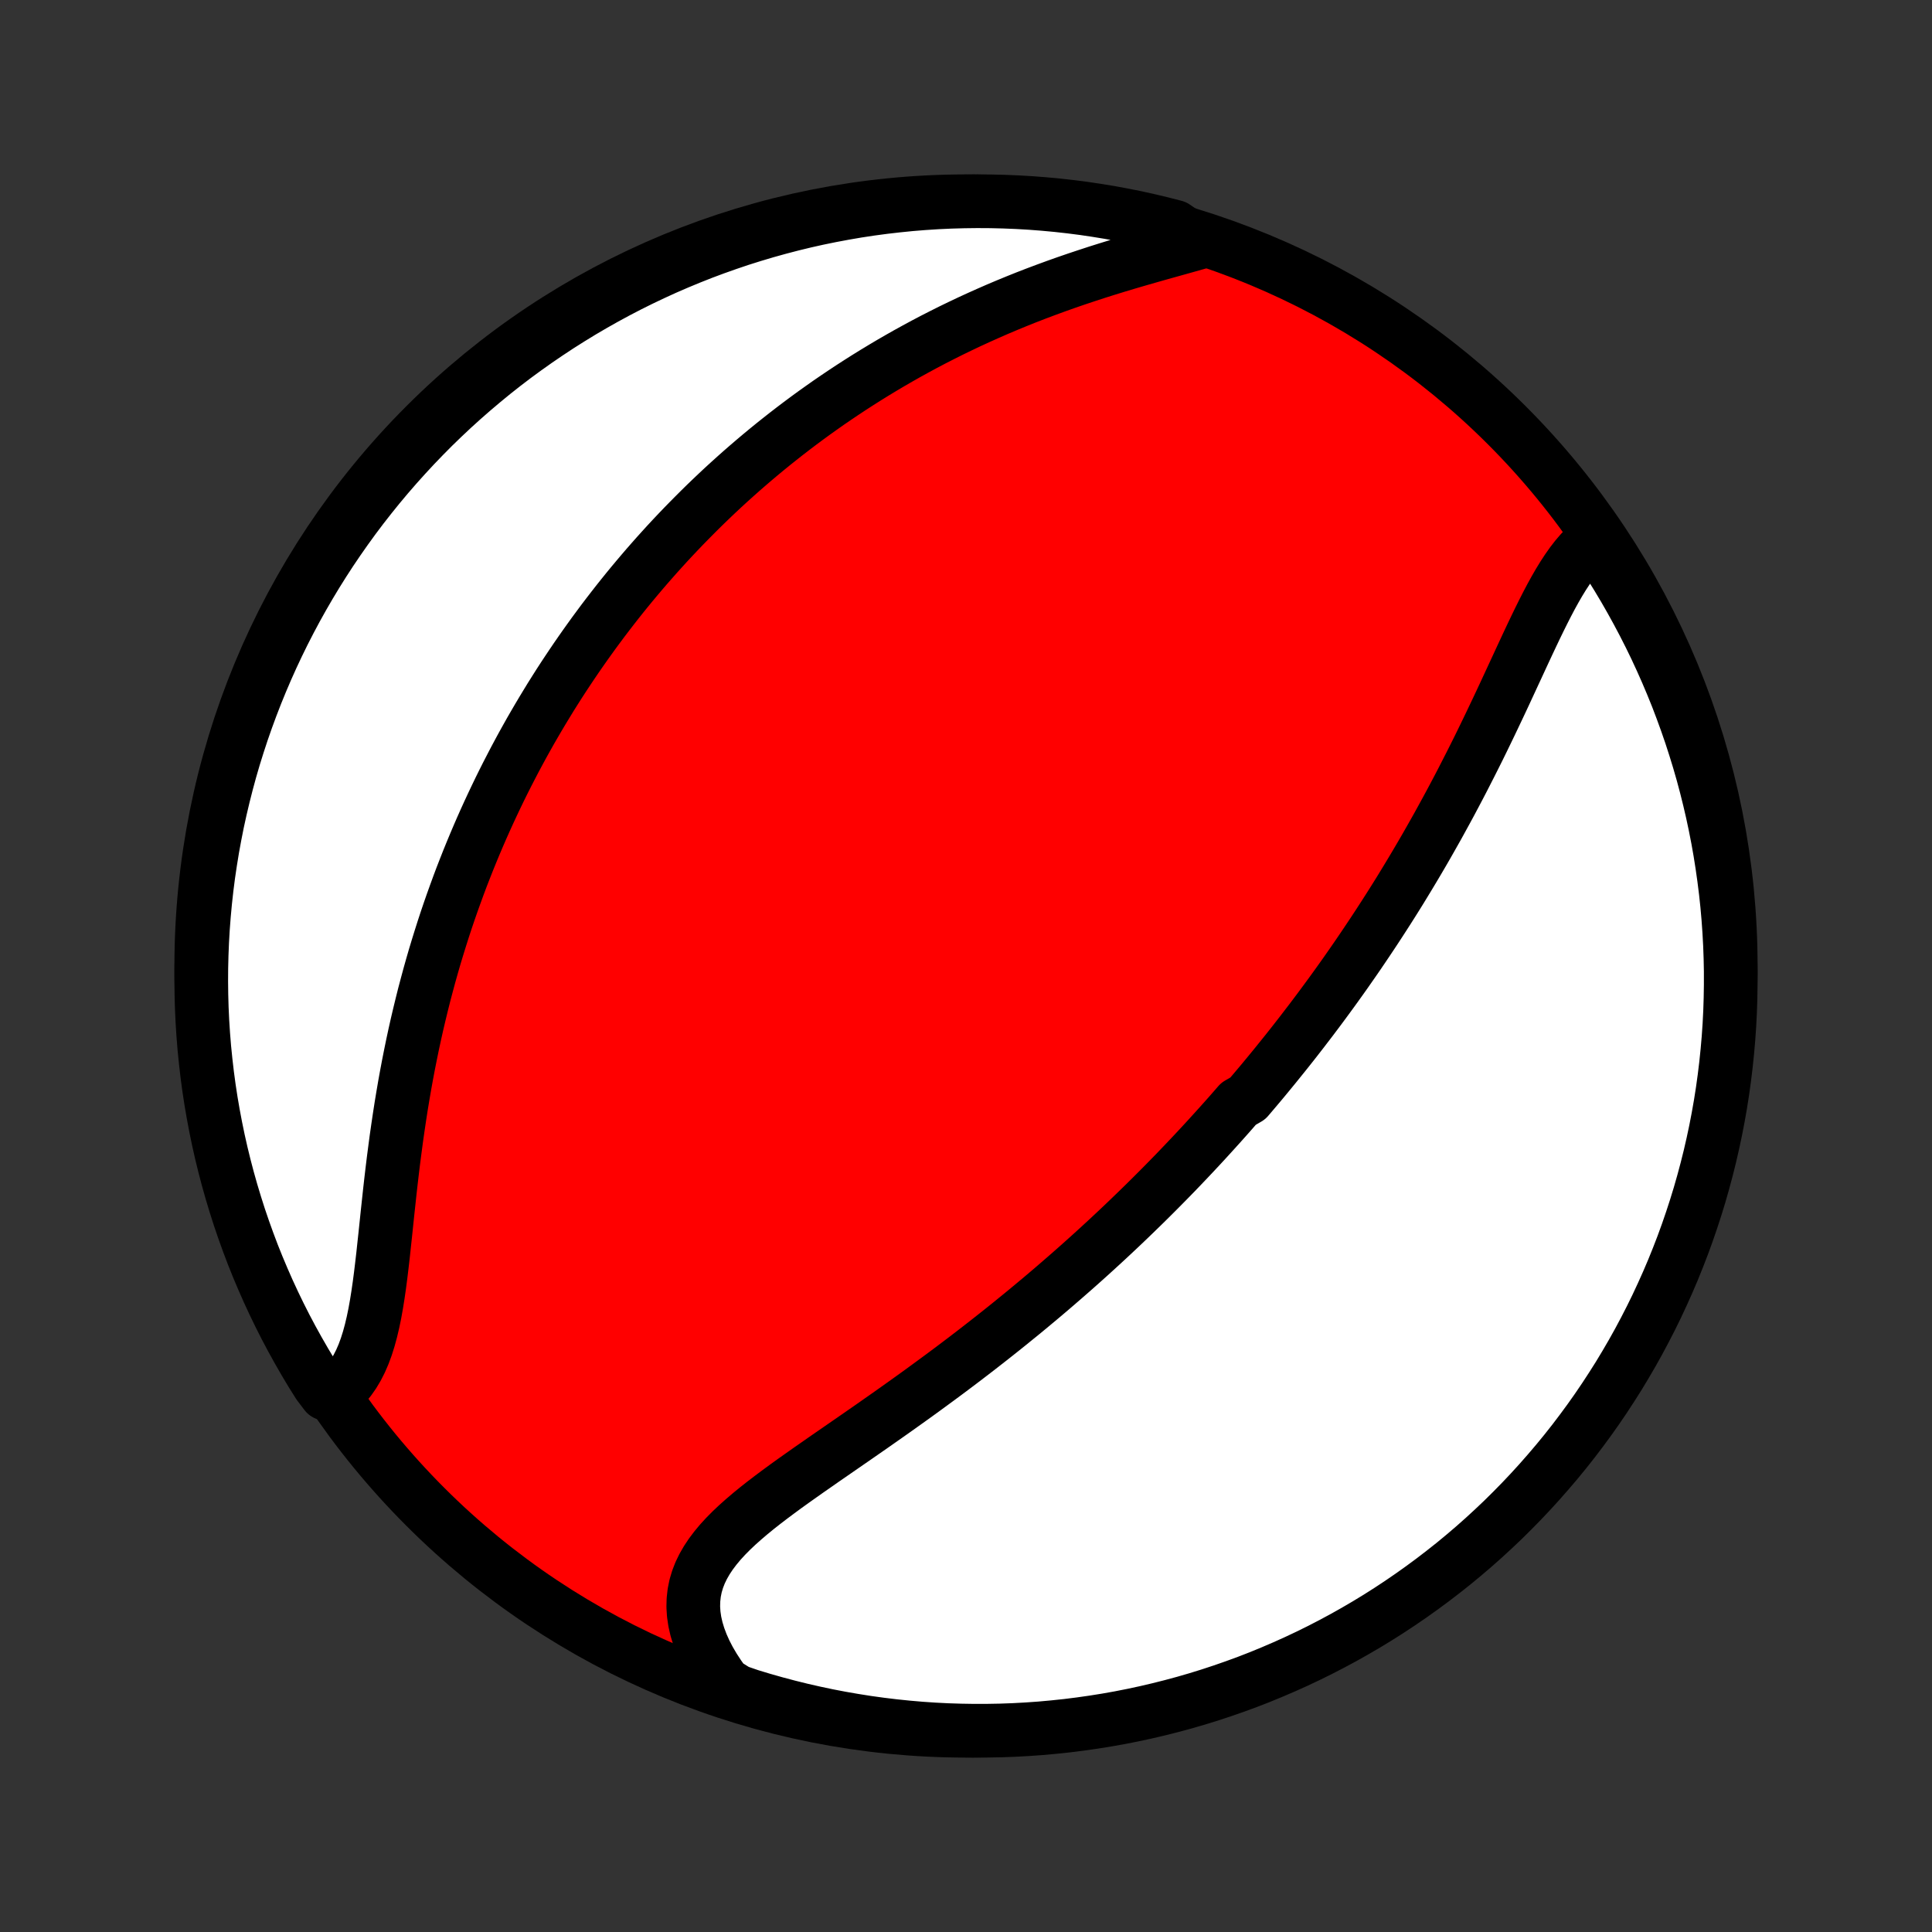 <?xml version="1.0" encoding="utf-8" standalone="no"?>
<!DOCTYPE svg PUBLIC "-//W3C//DTD SVG 1.1//EN"
  "http://www.w3.org/Graphics/SVG/1.1/DTD/svg11.dtd">
<!-- Created with matplotlib (http://matplotlib.org/) -->
<svg height="72pt" version="1.1" viewBox="0 0 72 72" width="72pt" xmlns="http://www.w3.org/2000/svg" xmlns:xlink="http://www.w3.org/1999/xlink">
 <rect x="0" y="0" width="72" height="72" fill="#333333" stroke="none"/>
 <defs>
  <style type="text/css">
*{stroke-linecap:butt;stroke-linejoin:round;}
  </style>
 </defs>
 <g id="figure_1">
  <g id="patch_1">
   <path d="
M0 72
L72 72
L72 0
L0 0
z
" style="fill:none;"/>
  </g>
  <g id="axes_1">
   <g id="PatchCollection_1">
    <defs>
     <path d="
M36 -7.5
C43.558 -7.5 50.808 -10.503 56.153 -15.848
C61.497 -21.192 64.5 -28.442 64.5 -36
C64.5 -43.558 61.497 -50.808 56.153 -56.153
C50.808 -61.497 43.558 -64.5 36 -64.5
C28.442 -64.5 21.192 -61.497 15.848 -56.153
C10.503 -50.808 7.5 -43.558 7.5 -36
C7.5 -28.442 10.503 -21.192 15.848 -15.848
C21.192 -10.503 28.442 -7.5 36 -7.5
z
" id="C0_0_a811fe30f3"/>
     <path d="
M59.471 -51.932
L59.276 -51.781
L59.089 -51.611
L58.91 -51.425
L58.738 -51.224
L58.571 -51.008
L58.41 -50.779
L58.253 -50.539
L58.1 -50.289
L57.95 -50.029
L57.803 -49.762
L57.658 -49.487
L57.515 -49.206
L57.373 -48.92
L57.232 -48.63
L57.092 -48.336
L56.952 -48.039
L56.812 -47.739
L56.672 -47.437
L56.532 -47.134
L56.391 -46.83
L56.25 -46.526
L56.109 -46.221
L55.967 -45.917
L55.824 -45.613
L55.68 -45.31
L55.536 -45.008
L55.391 -44.707
L55.245 -44.407
L55.099 -44.109
L54.951 -43.813
L54.803 -43.519
L54.654 -43.227
L54.505 -42.936
L54.355 -42.648
L54.204 -42.362
L54.053 -42.078
L53.901 -41.797
L53.748 -41.518
L53.596 -41.241
L53.442 -40.967
L53.288 -40.695
L53.134 -40.425
L52.979 -40.158
L52.824 -39.894
L52.668 -39.631
L52.512 -39.371
L52.356 -39.114
L52.2 -38.858
L52.043 -38.605
L51.886 -38.355
L51.728 -38.106
L51.57 -37.86
L51.412 -37.616
L51.254 -37.374
L51.095 -37.134
L50.936 -36.896
L50.777 -36.66
L50.618 -36.426
L50.458 -36.194
L50.298 -35.964
L50.138 -35.735
L49.977 -35.508
L49.816 -35.283
L49.655 -35.06
L49.493 -34.838
L49.331 -34.618
L49.169 -34.399
L49.006 -34.182
L48.843 -33.966
L48.679 -33.752
L48.515 -33.538
L48.351 -33.327
L48.186 -33.116
L48.02 -32.906
L47.854 -32.698
L47.687 -32.491
L47.52 -32.284
L47.352 -32.079
L47.184 -31.875
L47.015 -31.671
L46.845 -31.469
L46.674 -31.267
L46.503 -31.066
L46.157 -30.866
L45.983 -30.666
L45.809 -30.467
L45.633 -30.269
L45.456 -30.071
L45.278 -29.874
L45.099 -29.677
L44.919 -29.48
L44.739 -29.285
L44.556 -29.089
L44.373 -28.894
L44.188 -28.699
L44.002 -28.504
L43.815 -28.309
L43.626 -28.115
L43.436 -27.921
L43.244 -27.727
L43.051 -27.533
L42.856 -27.339
L42.66 -27.145
L42.462 -26.952
L42.262 -26.758
L42.061 -26.564
L41.858 -26.37
L41.653 -26.176
L41.446 -25.982
L41.237 -25.787
L41.026 -25.593
L40.813 -25.398
L40.598 -25.203
L40.381 -25.008
L40.161 -24.812
L39.94 -24.617
L39.716 -24.421
L39.49 -24.225
L39.262 -24.028
L39.031 -23.831
L38.798 -23.634
L38.562 -23.437
L38.324 -23.239
L38.084 -23.041
L37.84 -22.843
L37.595 -22.644
L37.347 -22.445
L37.096 -22.246
L36.842 -22.046
L36.586 -21.846
L36.328 -21.646
L36.067 -21.446
L35.803 -21.245
L35.537 -21.044
L35.268 -20.843
L34.997 -20.642
L34.723 -20.441
L34.447 -20.239
L34.169 -20.037
L33.889 -19.836
L33.606 -19.634
L33.322 -19.432
L33.037 -19.231
L32.749 -19.029
L32.461 -18.827
L32.171 -18.626
L31.88 -18.424
L31.589 -18.223
L31.297 -18.021
L31.006 -17.82
L30.715 -17.619
L30.426 -17.417
L30.137 -17.216
L29.851 -17.014
L29.567 -16.813
L29.286 -16.611
L29.01 -16.408
L28.738 -16.205
L28.471 -16.001
L28.211 -15.796
L27.959 -15.59
L27.715 -15.382
L27.48 -15.173
L27.256 -14.961
L27.044 -14.747
L26.845 -14.53
L26.661 -14.309
L26.492 -14.085
L26.34 -13.856
L26.206 -13.623
L26.091 -13.386
L25.997 -13.143
L25.923 -12.895
L25.872 -12.641
L25.843 -12.382
L25.836 -12.117
L25.853 -11.848
L25.893 -11.573
L25.956 -11.294
L26.042 -11.011
L26.15 -10.724
L26.279 -10.435
L26.43 -10.143
L26.602 -9.85
L26.793 -9.557
L27.003 -9.263
L27.472 -8.97
L27.948 -8.806
L28.427 -8.661
L28.907 -8.525
L29.39 -8.397
L29.875 -8.277
L30.362 -8.166
L30.85 -8.063
L31.34 -7.969
L31.831 -7.884
L32.324 -7.806
L32.818 -7.738
L33.313 -7.678
L33.808 -7.627
L34.304 -7.584
L34.801 -7.55
L35.298 -7.525
L35.796 -7.509
L36.293 -7.501
L36.791 -7.502
L37.288 -7.511
L37.784 -7.529
L38.281 -7.556
L38.776 -7.591
L39.27 -7.636
L39.764 -7.688
L40.257 -7.75
L40.748 -7.82
L41.237 -7.898
L41.726 -7.985
L42.212 -8.081
L42.697 -8.185
L43.179 -8.298
L43.659 -8.419
L44.137 -8.548
L44.613 -8.686
L45.085 -8.832
L45.555 -8.987
L46.023 -9.15
L46.487 -9.32
L46.948 -9.499
L47.405 -9.687
L47.859 -9.882
L48.31 -10.085
L48.757 -10.296
L49.199 -10.514
L49.638 -10.741
L50.073 -10.975
L50.503 -11.217
L50.929 -11.466
L51.351 -11.723
L51.767 -11.987
L52.179 -12.259
L52.586 -12.538
L52.988 -12.824
L53.385 -13.117
L53.776 -13.417
L54.163 -13.723
L54.543 -14.037
L54.918 -14.357
L55.287 -14.684
L55.65 -15.018
L56.008 -15.357
L56.359 -15.704
L56.704 -16.056
L57.042 -16.414
L57.375 -16.779
L57.7 -17.149
L58.02 -17.525
L58.332 -17.906
L58.638 -18.293
L58.936 -18.686
L59.228 -19.083
L59.513 -19.486
L59.79 -19.894
L60.06 -20.307
L60.324 -20.724
L60.579 -21.147
L60.827 -21.573
L61.068 -22.005
L61.3 -22.44
L61.526 -22.88
L61.743 -23.323
L61.952 -23.771
L62.154 -24.222
L62.348 -24.677
L62.533 -25.135
L62.711 -25.596
L62.88 -26.061
L63.041 -26.529
L63.194 -26.999
L63.339 -27.472
L63.475 -27.948
L63.603 -28.427
L63.723 -28.907
L63.834 -29.39
L63.937 -29.875
L64.031 -30.362
L64.117 -30.85
L64.194 -31.34
L64.262 -31.831
L64.322 -32.324
L64.373 -32.818
L64.416 -33.313
L64.45 -33.808
L64.475 -34.304
L64.491 -34.801
L64.499 -35.298
L64.499 -35.796
L64.489 -36.293
L64.471 -36.791
L64.444 -37.288
L64.409 -37.784
L64.365 -38.281
L64.312 -38.776
L64.25 -39.27
L64.18 -39.764
L64.102 -40.257
L64.015 -40.748
L63.919 -41.237
L63.815 -41.726
L63.702 -42.212
L63.581 -42.697
L63.452 -43.179
L63.314 -43.659
L63.167 -44.137
L63.013 -44.613
L62.85 -45.085
L62.679 -45.555
L62.501 -46.023
L62.313 -46.487
L62.118 -46.948
L61.915 -47.405
L61.705 -47.859
L61.486 -48.31
L61.259 -48.757
L61.025 -49.199
L60.783 -49.638
L60.534 -50.073
L60.277 -50.503
L60.013 -50.929
z
" id="C0_1_c1f0924ee9"/>
     <path d="
M44.65 -62.951
L44.288 -62.849
L43.921 -62.746
L43.548 -62.642
L43.172 -62.537
L42.793 -62.429
L42.411 -62.319
L42.028 -62.207
L41.644 -62.092
L41.261 -61.974
L40.877 -61.853
L40.495 -61.728
L40.114 -61.601
L39.736 -61.471
L39.359 -61.337
L38.985 -61.2
L38.614 -61.061
L38.245 -60.918
L37.881 -60.772
L37.519 -60.623
L37.162 -60.472
L36.808 -60.317
L36.458 -60.16
L36.112 -60.001
L35.771 -59.839
L35.433 -59.675
L35.1 -59.508
L34.771 -59.34
L34.446 -59.169
L34.126 -58.996
L33.81 -58.822
L33.498 -58.645
L33.19 -58.467
L32.887 -58.287
L32.588 -58.106
L32.292 -57.923
L32.002 -57.739
L31.715 -57.554
L31.432 -57.367
L31.153 -57.179
L30.877 -56.99
L30.606 -56.799
L30.338 -56.608
L30.075 -56.416
L29.814 -56.222
L29.558 -56.028
L29.304 -55.832
L29.055 -55.636
L28.808 -55.439
L28.565 -55.241
L28.325 -55.042
L28.088 -54.842
L27.854 -54.641
L27.623 -54.44
L27.396 -54.238
L27.171 -54.035
L26.948 -53.831
L26.729 -53.626
L26.512 -53.42
L26.298 -53.214
L26.087 -53.007
L25.878 -52.798
L25.671 -52.589
L25.466 -52.379
L25.265 -52.169
L25.065 -51.957
L24.867 -51.744
L24.672 -51.53
L24.479 -51.316
L24.288 -51.1
L24.098 -50.883
L23.911 -50.665
L23.726 -50.446
L23.542 -50.226
L23.361 -50.005
L23.181 -49.782
L23.003 -49.558
L22.827 -49.333
L22.652 -49.106
L22.479 -48.879
L22.308 -48.649
L22.138 -48.419
L21.97 -48.186
L21.803 -47.952
L21.638 -47.717
L21.474 -47.48
L21.312 -47.241
L21.151 -47
L20.991 -46.758
L20.833 -46.514
L20.677 -46.268
L20.521 -46.02
L20.368 -45.769
L20.215 -45.517
L20.064 -45.263
L19.914 -45.006
L19.765 -44.748
L19.618 -44.486
L19.472 -44.223
L19.328 -43.957
L19.184 -43.688
L19.043 -43.417
L18.902 -43.144
L18.763 -42.868
L18.625 -42.589
L18.489 -42.307
L18.354 -42.022
L18.22 -41.734
L18.088 -41.444
L17.957 -41.15
L17.828 -40.853
L17.701 -40.554
L17.575 -40.251
L17.45 -39.944
L17.328 -39.635
L17.206 -39.322
L17.087 -39.005
L16.97 -38.685
L16.854 -38.362
L16.74 -38.035
L16.628 -37.705
L16.518 -37.37
L16.411 -37.033
L16.305 -36.691
L16.201 -36.347
L16.1 -35.998
L16.001 -35.646
L15.905 -35.29
L15.81 -34.931
L15.719 -34.568
L15.63 -34.202
L15.543 -33.833
L15.459 -33.459
L15.378 -33.083
L15.3 -32.704
L15.224 -32.322
L15.151 -31.936
L15.081 -31.549
L15.014 -31.158
L14.949 -30.765
L14.888 -30.371
L14.829 -29.974
L14.772 -29.576
L14.719 -29.177
L14.667 -28.777
L14.618 -28.377
L14.571 -27.977
L14.526 -27.577
L14.483 -27.178
L14.44 -26.781
L14.399 -26.386
L14.358 -25.994
L14.316 -25.606
L14.275 -25.222
L14.231 -24.843
L14.186 -24.47
L14.138 -24.103
L14.086 -23.745
L14.03 -23.395
L13.969 -23.055
L13.901 -22.726
L13.826 -22.408
L13.743 -22.103
L13.651 -21.812
L13.549 -21.535
L13.436 -21.274
L13.311 -21.028
L13.175 -20.8
L13.027 -20.588
L12.866 -20.394
L12.693 -20.218
L12.141 -20.059
L11.873 -20.412
L11.611 -20.83
L11.358 -21.254
L11.112 -21.682
L10.873 -22.114
L10.642 -22.55
L10.419 -22.991
L10.204 -23.435
L9.996 -23.884
L9.797 -24.336
L9.605 -24.791
L9.421 -25.25
L9.246 -25.713
L9.079 -26.178
L8.919 -26.647
L8.769 -27.118
L8.626 -27.592
L8.492 -28.068
L8.366 -28.547
L8.248 -29.029
L8.139 -29.512
L8.039 -29.997
L7.947 -30.484
L7.863 -30.973
L7.788 -31.464
L7.722 -31.955
L7.665 -32.448
L7.615 -32.942
L7.575 -33.437
L7.543 -33.933
L7.52 -34.429
L7.506 -34.926
L7.5 -35.424
L7.503 -35.921
L7.515 -36.418
L7.535 -36.916
L7.564 -37.413
L7.602 -37.909
L7.648 -38.405
L7.703 -38.901
L7.766 -39.395
L7.839 -39.888
L7.919 -40.38
L8.009 -40.871
L8.106 -41.361
L8.213 -41.848
L8.328 -42.334
L8.451 -42.818
L8.582 -43.3
L8.722 -43.78
L8.871 -44.257
L9.027 -44.732
L9.192 -45.204
L9.365 -45.673
L9.546 -46.14
L9.735 -46.603
L9.932 -47.063
L10.137 -47.52
L10.35 -47.973
L10.57 -48.422
L10.799 -48.868
L11.035 -49.31
L11.279 -49.748
L11.53 -50.181
L11.789 -50.611
L12.055 -51.036
L12.328 -51.456
L12.609 -51.871
L12.897 -52.282
L13.191 -52.688
L13.493 -53.089
L13.802 -53.484
L14.117 -53.874
L14.439 -54.259
L14.768 -54.638
L15.103 -55.011
L15.444 -55.379
L15.792 -55.741
L16.145 -56.097
L16.505 -56.446
L16.871 -56.79
L17.243 -57.127
L17.62 -57.457
L18.003 -57.781
L18.391 -58.099
L18.785 -58.41
L19.184 -58.714
L19.588 -59.01
L19.997 -59.3
L20.412 -59.583
L20.83 -59.859
L21.254 -60.127
L21.682 -60.389
L22.114 -60.642
L22.55 -60.888
L22.991 -61.127
L23.435 -61.358
L23.884 -61.581
L24.336 -61.796
L24.791 -62.004
L25.25 -62.203
L25.713 -62.395
L26.178 -62.579
L26.647 -62.754
L27.118 -62.921
L27.592 -63.081
L28.068 -63.231
L28.547 -63.374
L29.029 -63.508
L29.512 -63.634
L29.997 -63.752
L30.484 -63.861
L30.973 -63.961
L31.464 -64.053
L31.955 -64.137
L32.448 -64.212
L32.942 -64.278
L33.437 -64.335
L33.933 -64.385
L34.429 -64.425
L34.926 -64.457
L35.424 -64.48
L35.921 -64.494
L36.418 -64.5
L36.916 -64.497
L37.413 -64.485
L37.909 -64.465
L38.405 -64.436
L38.901 -64.398
L39.395 -64.352
L39.888 -64.297
L40.38 -64.234
L40.871 -64.161
L41.361 -64.081
L41.848 -63.991
L42.334 -63.894
L42.818 -63.787
L43.3 -63.672
L43.78 -63.549
z
" id="C0_2_a6a4711419"/>
    </defs>
    <g clip-path="url(#p1bffca34e9)">
     <use style="fill:#ff0000;stroke:#000000;stroke-width:2.0;" x="0.0" xlink:href="#C0_0_a811fe30f3" y="72.0"/>
    </g>
    <g clip-path="url(#p1bffca34e9)">
     <use style="fill:#ffffff;stroke:#000000;stroke-width:2.0;" x="0.0" xlink:href="#C0_1_c1f0924ee9" y="72.0"/>
    </g>
    <g clip-path="url(#p1bffca34e9)">
     <use style="fill:#ffffff;stroke:#000000;stroke-width:2.0;" x="0.0" xlink:href="#C0_2_a6a4711419" y="72.0"/>
    </g>
   </g>
  </g>
 </g>
 <defs>
  <clipPath id="p1bffca34e9">
   <rect height="72.0" width="72.0" x="0.0" y="0.0"/>
  </clipPath>
 </defs>
</svg>
